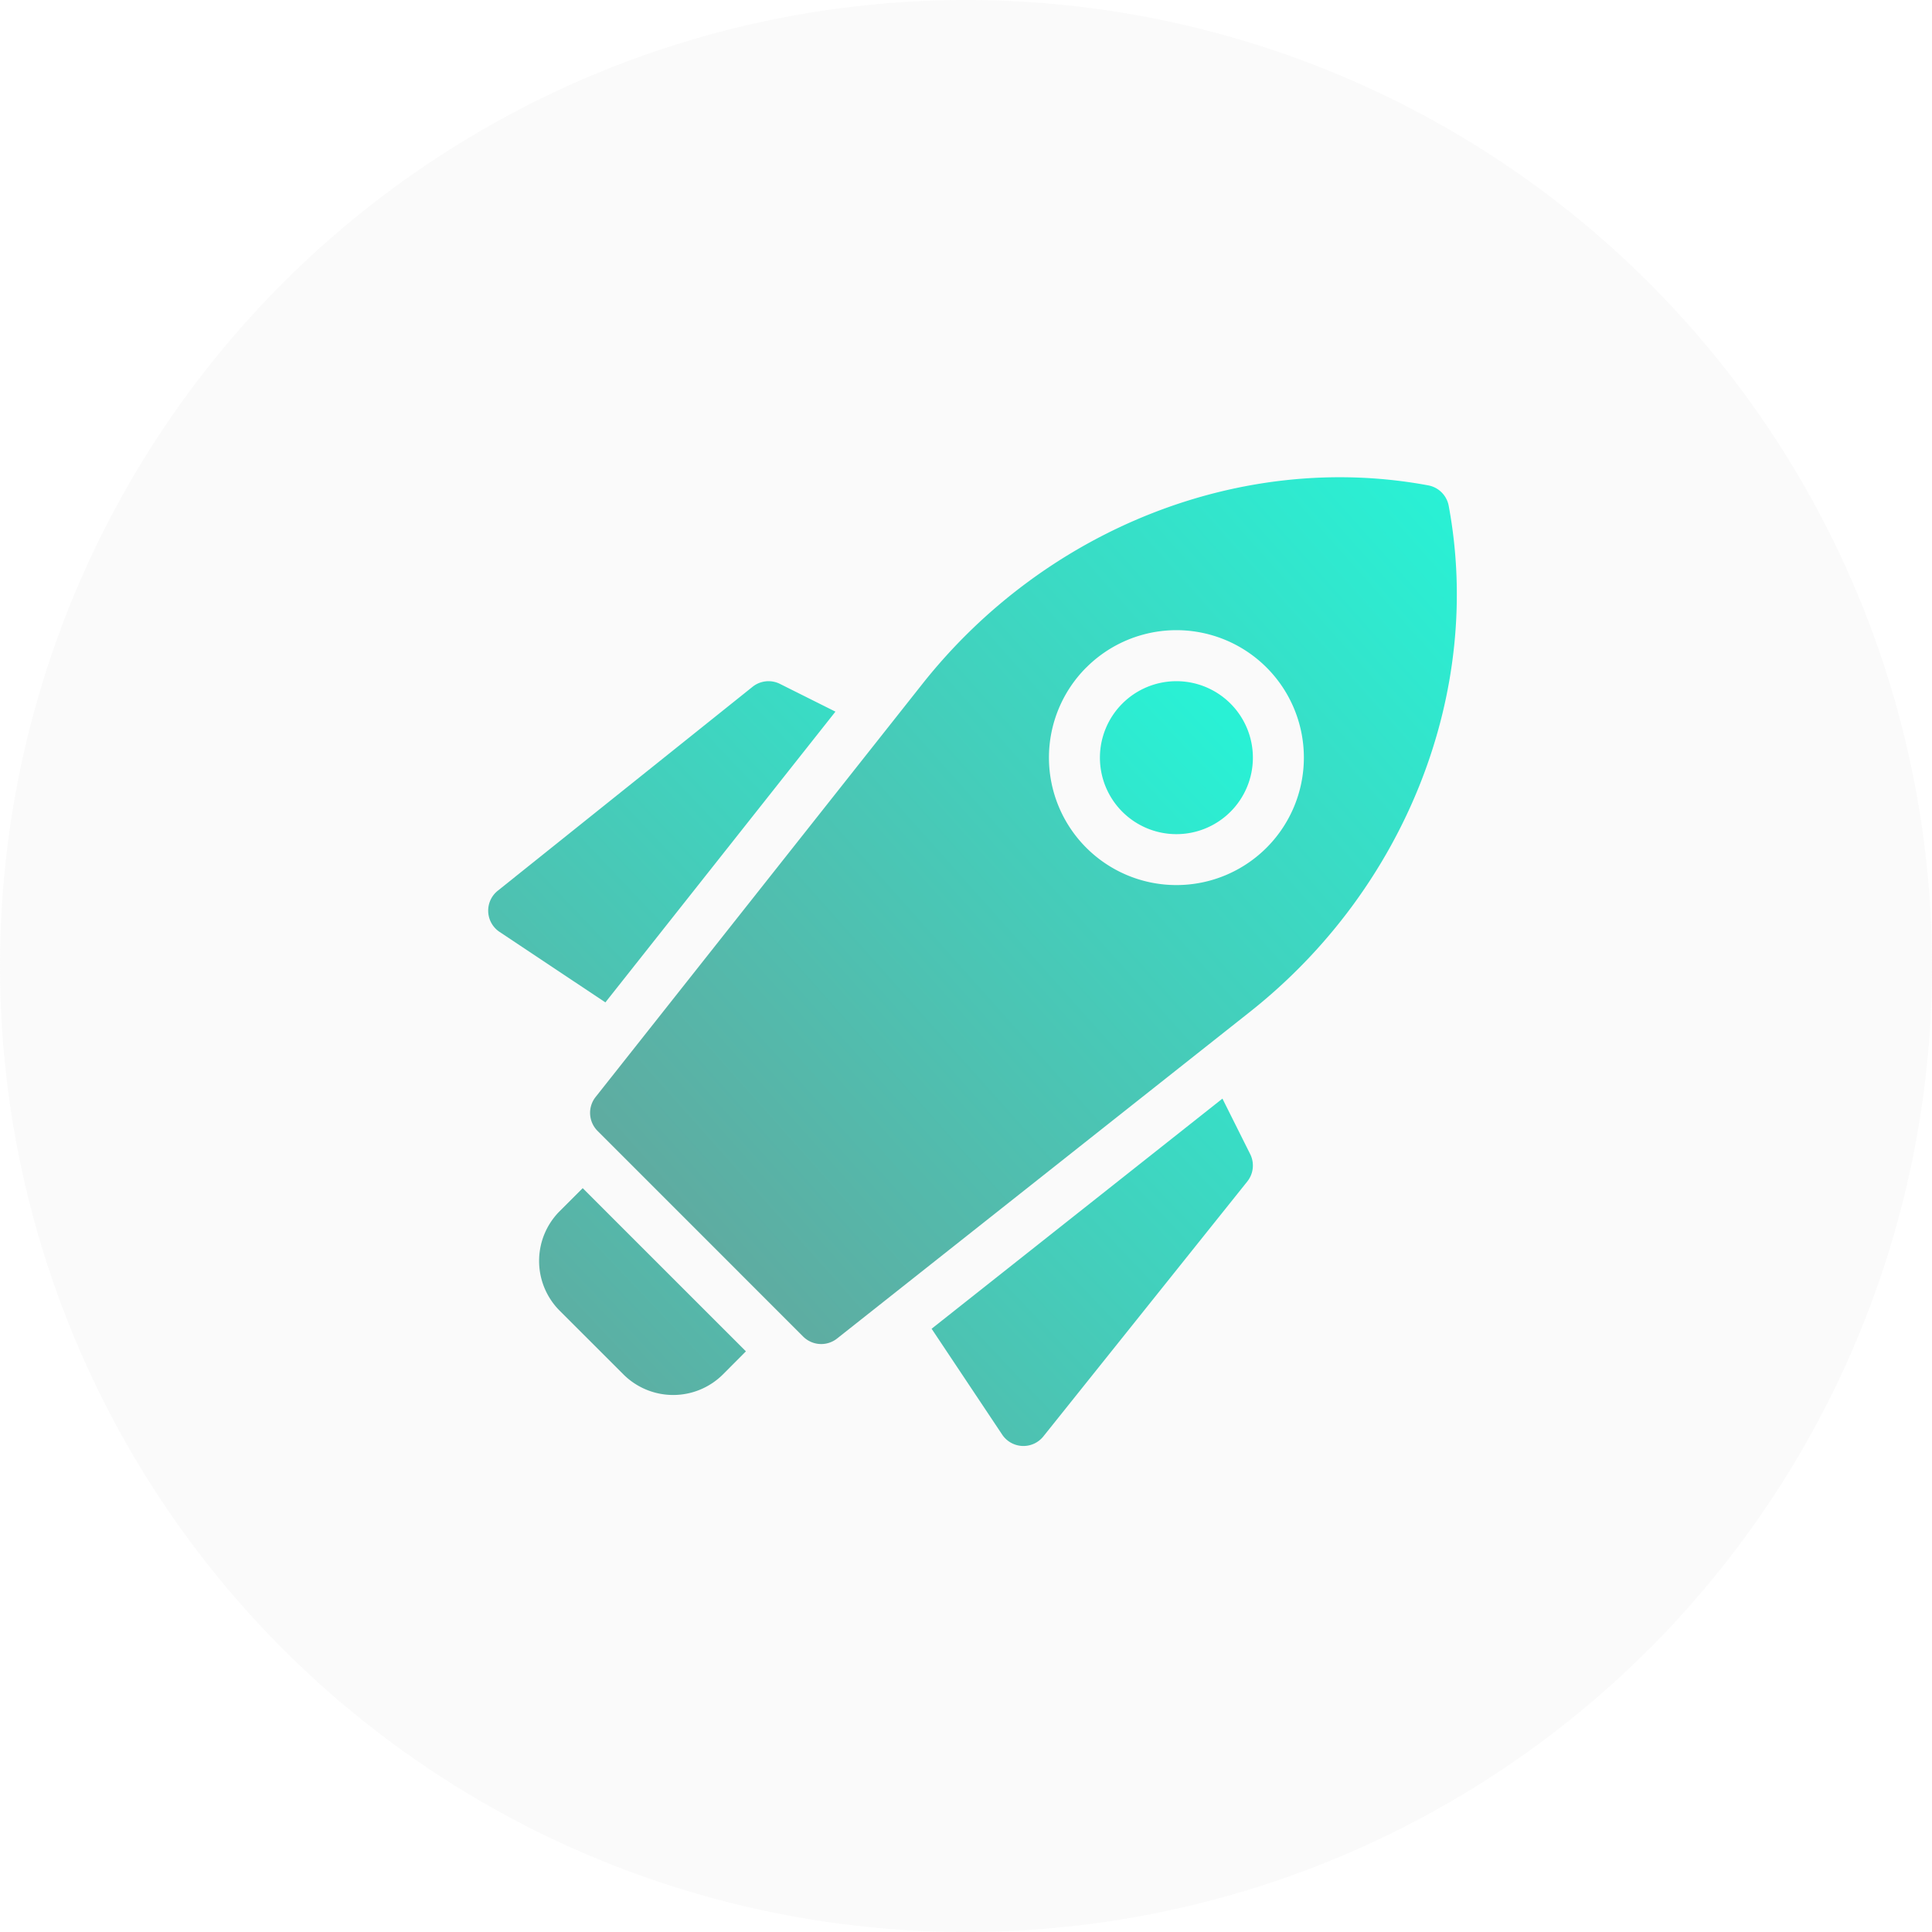 <svg xmlns="http://www.w3.org/2000/svg" xmlns:xlink="http://www.w3.org/1999/xlink" viewBox="0 0 113.5 113.5">
  <defs>
    <style>
      .cls-1 {
        fill: rgba(233,233,233,0.23);
      }

      .cls-2 {
        fill: none;
      }

      .cls-2, .cls-4 {
        fill-rule: evenodd;
      }

      .cls-3, .cls-4 {
        fill: url(#linear-gradient);
      }
    </style>
    <linearGradient id="linear-gradient" x1="1" y1="0.095" x2="-0.436" y2="1.376" gradientUnits="objectBoundingBox">
      <stop offset="0" stop-color="#29f1d5"/>
      <stop offset="1" stop-color="gray"/>
    </linearGradient>
  </defs>
  <g id="Group_1351" data-name="Group 1351" transform="translate(-1433 -2710)">
    <circle id="Ellipse_2680" data-name="Ellipse 2680" class="cls-1" cx="56.75" cy="56.75" r="56.75" transform="translate(1433 2710)"/>
    <g id="iconspace_Rocket_25px" transform="translate(487.689 2351)">
      <g id="iconspace_Rocket_25px-2" data-name="iconspace_Rocket_25px" transform="translate(965 378.051)">
        <path id="Rocket" class="cls-2" d="M0,0H74.882V74.882H0Z"/>
        <path id="Rocket-2" data-name="Rocket" class="cls-3" d="M55.442,4.676c2.033,10.914-2.524,22.49-11.678,29.732L19.508,53.6a1.5,1.5,0,0,1-1.988-.116L5.439,41.4a1.5,1.5,0,0,1-.116-1.988L24.512,15.156C31.753,6,43.329,1.445,54.244,3.478A1.5,1.5,0,0,1,55.442,4.676Zm-21.291,9.5a7.488,7.488,0,1,0,10.59,0A7.488,7.488,0,0,0,34.151,14.179Z" transform="translate(9.976 5.986)"/>
        <path id="Rocket-3" data-name="Rocket" class="cls-4" d="M46.613,14.67a4.493,4.493,0,1,1,0-6.354A4.493,4.493,0,0,1,46.613,14.67Zm-28.467,31.7L16.8,47.721a4.139,4.139,0,0,1-5.854,0L7.208,43.986a4.139,4.139,0,0,1,0-5.854l1.349-1.349Zm-8.256-20.5L3.667,21.725a1.5,1.5,0,0,1-.1-2.415L18.538,7.328a1.5,1.5,0,0,1,1.605-.17l3.262,1.631ZM46.14,31.523l1.631,3.262a1.5,1.5,0,0,1-.17,1.605L35.62,51.367a1.5,1.5,0,0,1-2.416-.1l-4.149-6.224Z" transform="translate(5.986 13.967)"/>
      </g>
    </g>
  </g>
</svg>
